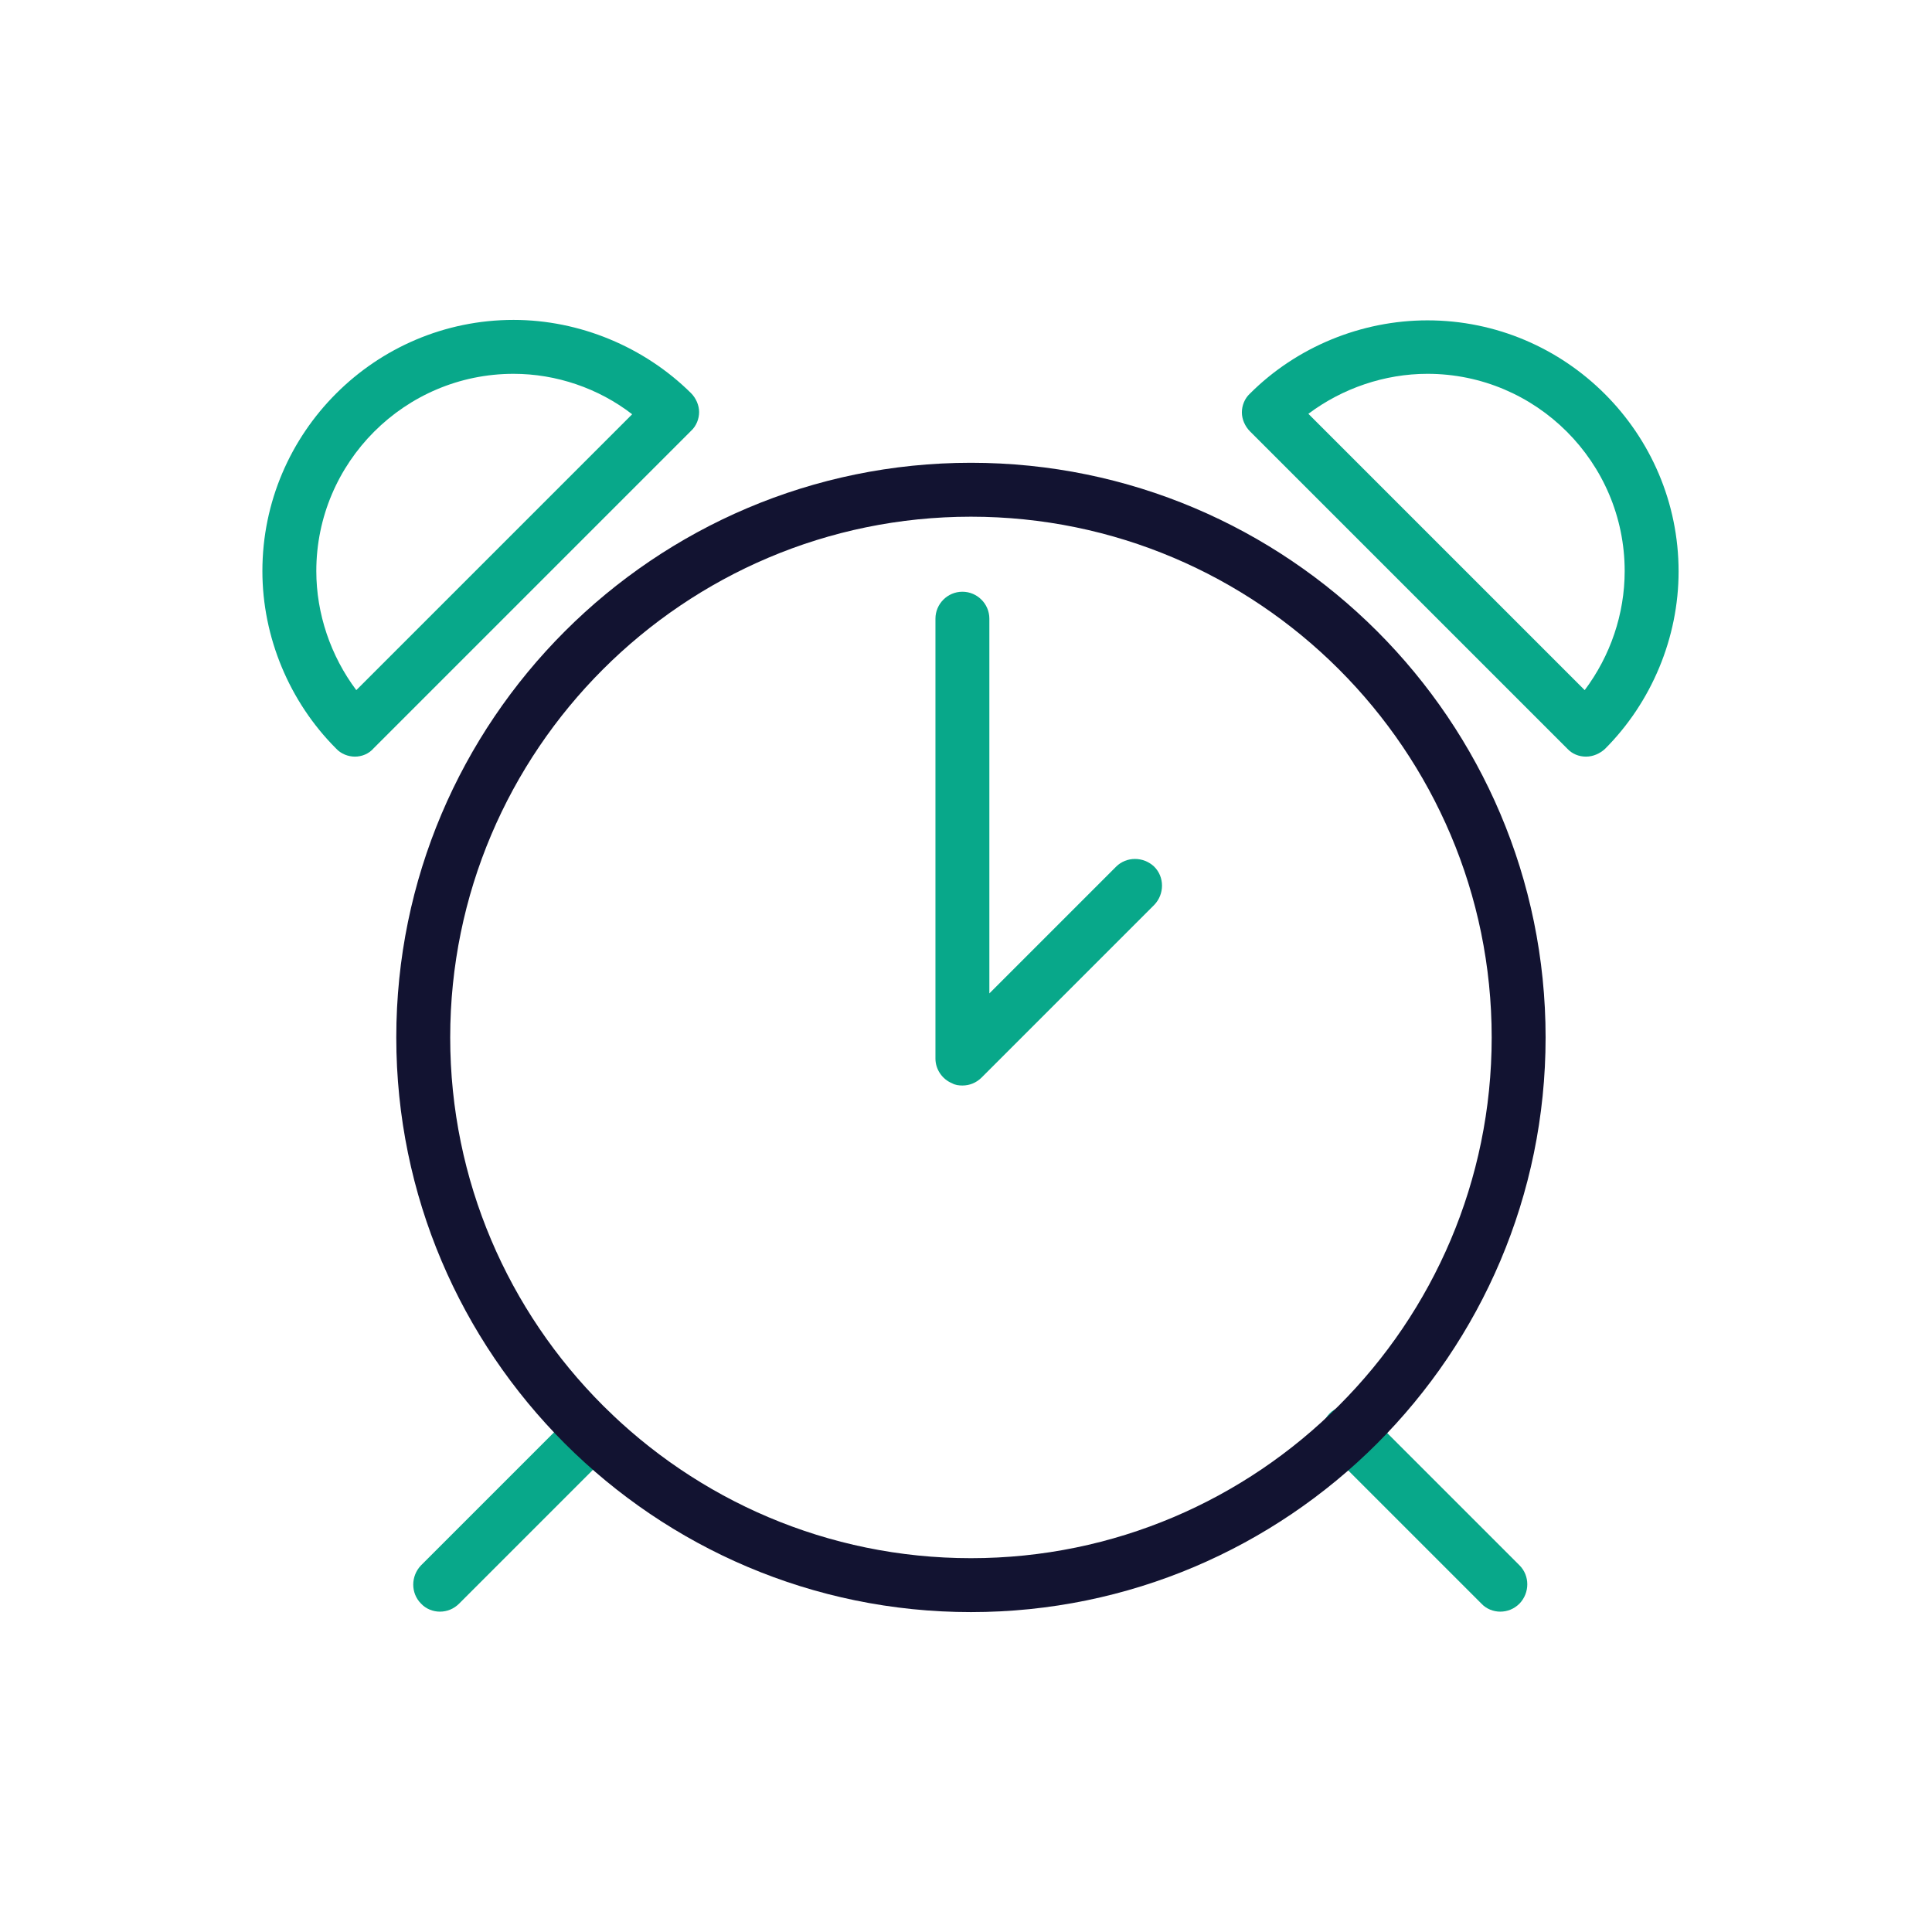 <?xml version="1.0" encoding="utf-8"?>
<!-- Generator: Adobe Illustrator 25.0.1, SVG Export Plug-In . SVG Version: 6.00 Build 0)  -->
<svg version="1.1" id="Layer_1" xmlns="http://www.w3.org/2000/svg" xmlns:xlink="http://www.w3.org/1999/xlink" x="0px" y="0px"
	 viewBox="0 0 430 430" style="enable-background:new 0 0 430 430;" xml:space="preserve">
<style type="text/css">
	.st0{fill:#08A88A;}
	.st1{fill:#121331;}
</style>
<path class="st0" d="M333.9,358.7c-1.5,0-3.1-0.6-4.2-1.8l-33.8-33.8c-2.3-2.3-2.3-6.1,0-8.5c2.3-2.3,6.1-2.3,8.5,0l33.8,33.8
	c2.3,2.3,2.3,6.1,0,8.5C337,358.1,335.5,358.7,333.9,358.7z"/>
<path class="st0" d="M97.9,358.7c-1.5,0-3.1-0.6-4.2-1.8c-2.3-2.3-2.3-6.1,0-8.5l33.8-33.8c2.3-2.3,6.1-2.3,8.5,0
	c2.3,2.3,2.3,6.1,0,8.5l-33.8,33.8C101,358.1,99.5,358.7,97.9,358.7z"/>
<path class="st1" d="M216.1,358.8c-70.5,0-127.9-57.4-127.9-127.9c0-70.5,57.4-127.9,127.9-127.9S344,160.3,344,230.9
	C344,301.4,286.6,358.8,216.1,358.8z M216.1,115c-63.9,0-115.9,52-115.9,115.9c0,63.9,52,115.9,115.9,115.9S332,294.8,332,230.9
	C332,167,280,115,216.1,115z"/>
<path class="st0" d="M214.2,241.6c-0.8,0-1.6-0.1-2.3-0.5c-2.2-0.9-3.7-3.1-3.7-5.5v-97.9c0-3.3,2.7-6,6-6c3.3,0,6,2.7,6,6v83.4
	l28.2-28.2c2.3-2.3,6.1-2.3,8.5,0c2.3,2.3,2.3,6.1,0,8.5l-38.4,38.4C217.3,241,215.8,241.6,214.2,241.6z"/>
<path class="st0" d="M79,168.4c-1.5,0-3.1-0.6-4.2-1.8c-10.4-10.4-16.4-24.8-16.4-39.5c0-30.8,25.1-55.9,55.9-55.9
	c14.7,0,29.1,6,39.5,16.3c1.1,1.1,1.8,2.7,1.8,4.2s-0.6,3.1-1.8,4.2l-35.3,35.3c0,0,0,0,0,0l-35.3,35.3
	C82.1,167.8,80.5,168.4,79,168.4z M114.3,83.2c-24.2,0-43.9,19.7-43.9,43.9c0,9.5,3.2,18.9,8.9,26.5l30.7-30.7l30.7-30.7
	C133.2,86.4,123.8,83.2,114.3,83.2z M114.3,127.1L114.3,127.1L114.3,127.1z"/>
<path class="st0" d="M353,168.4c-1.6,0-3.1-0.6-4.2-1.8l-35.3-35.3c0,0,0,0,0,0l-35.3-35.3c-1.1-1.1-1.8-2.7-1.8-4.2
	s0.6-3.1,1.8-4.2c10.4-10.4,24.8-16.3,39.5-16.3c30.8,0,55.9,25.1,55.9,55.9c0,14.7-6,29.1-16.4,39.5
	C356.1,167.7,354.6,168.4,353,168.4C353,168.4,353,168.4,353,168.4z M322,122.9l30.7,30.7c5.7-7.6,8.9-16.9,8.9-26.5
	c0-24.2-19.7-43.9-43.9-43.9c-9.5,0-18.9,3.2-26.5,8.9L322,122.9z"/>
</svg>
